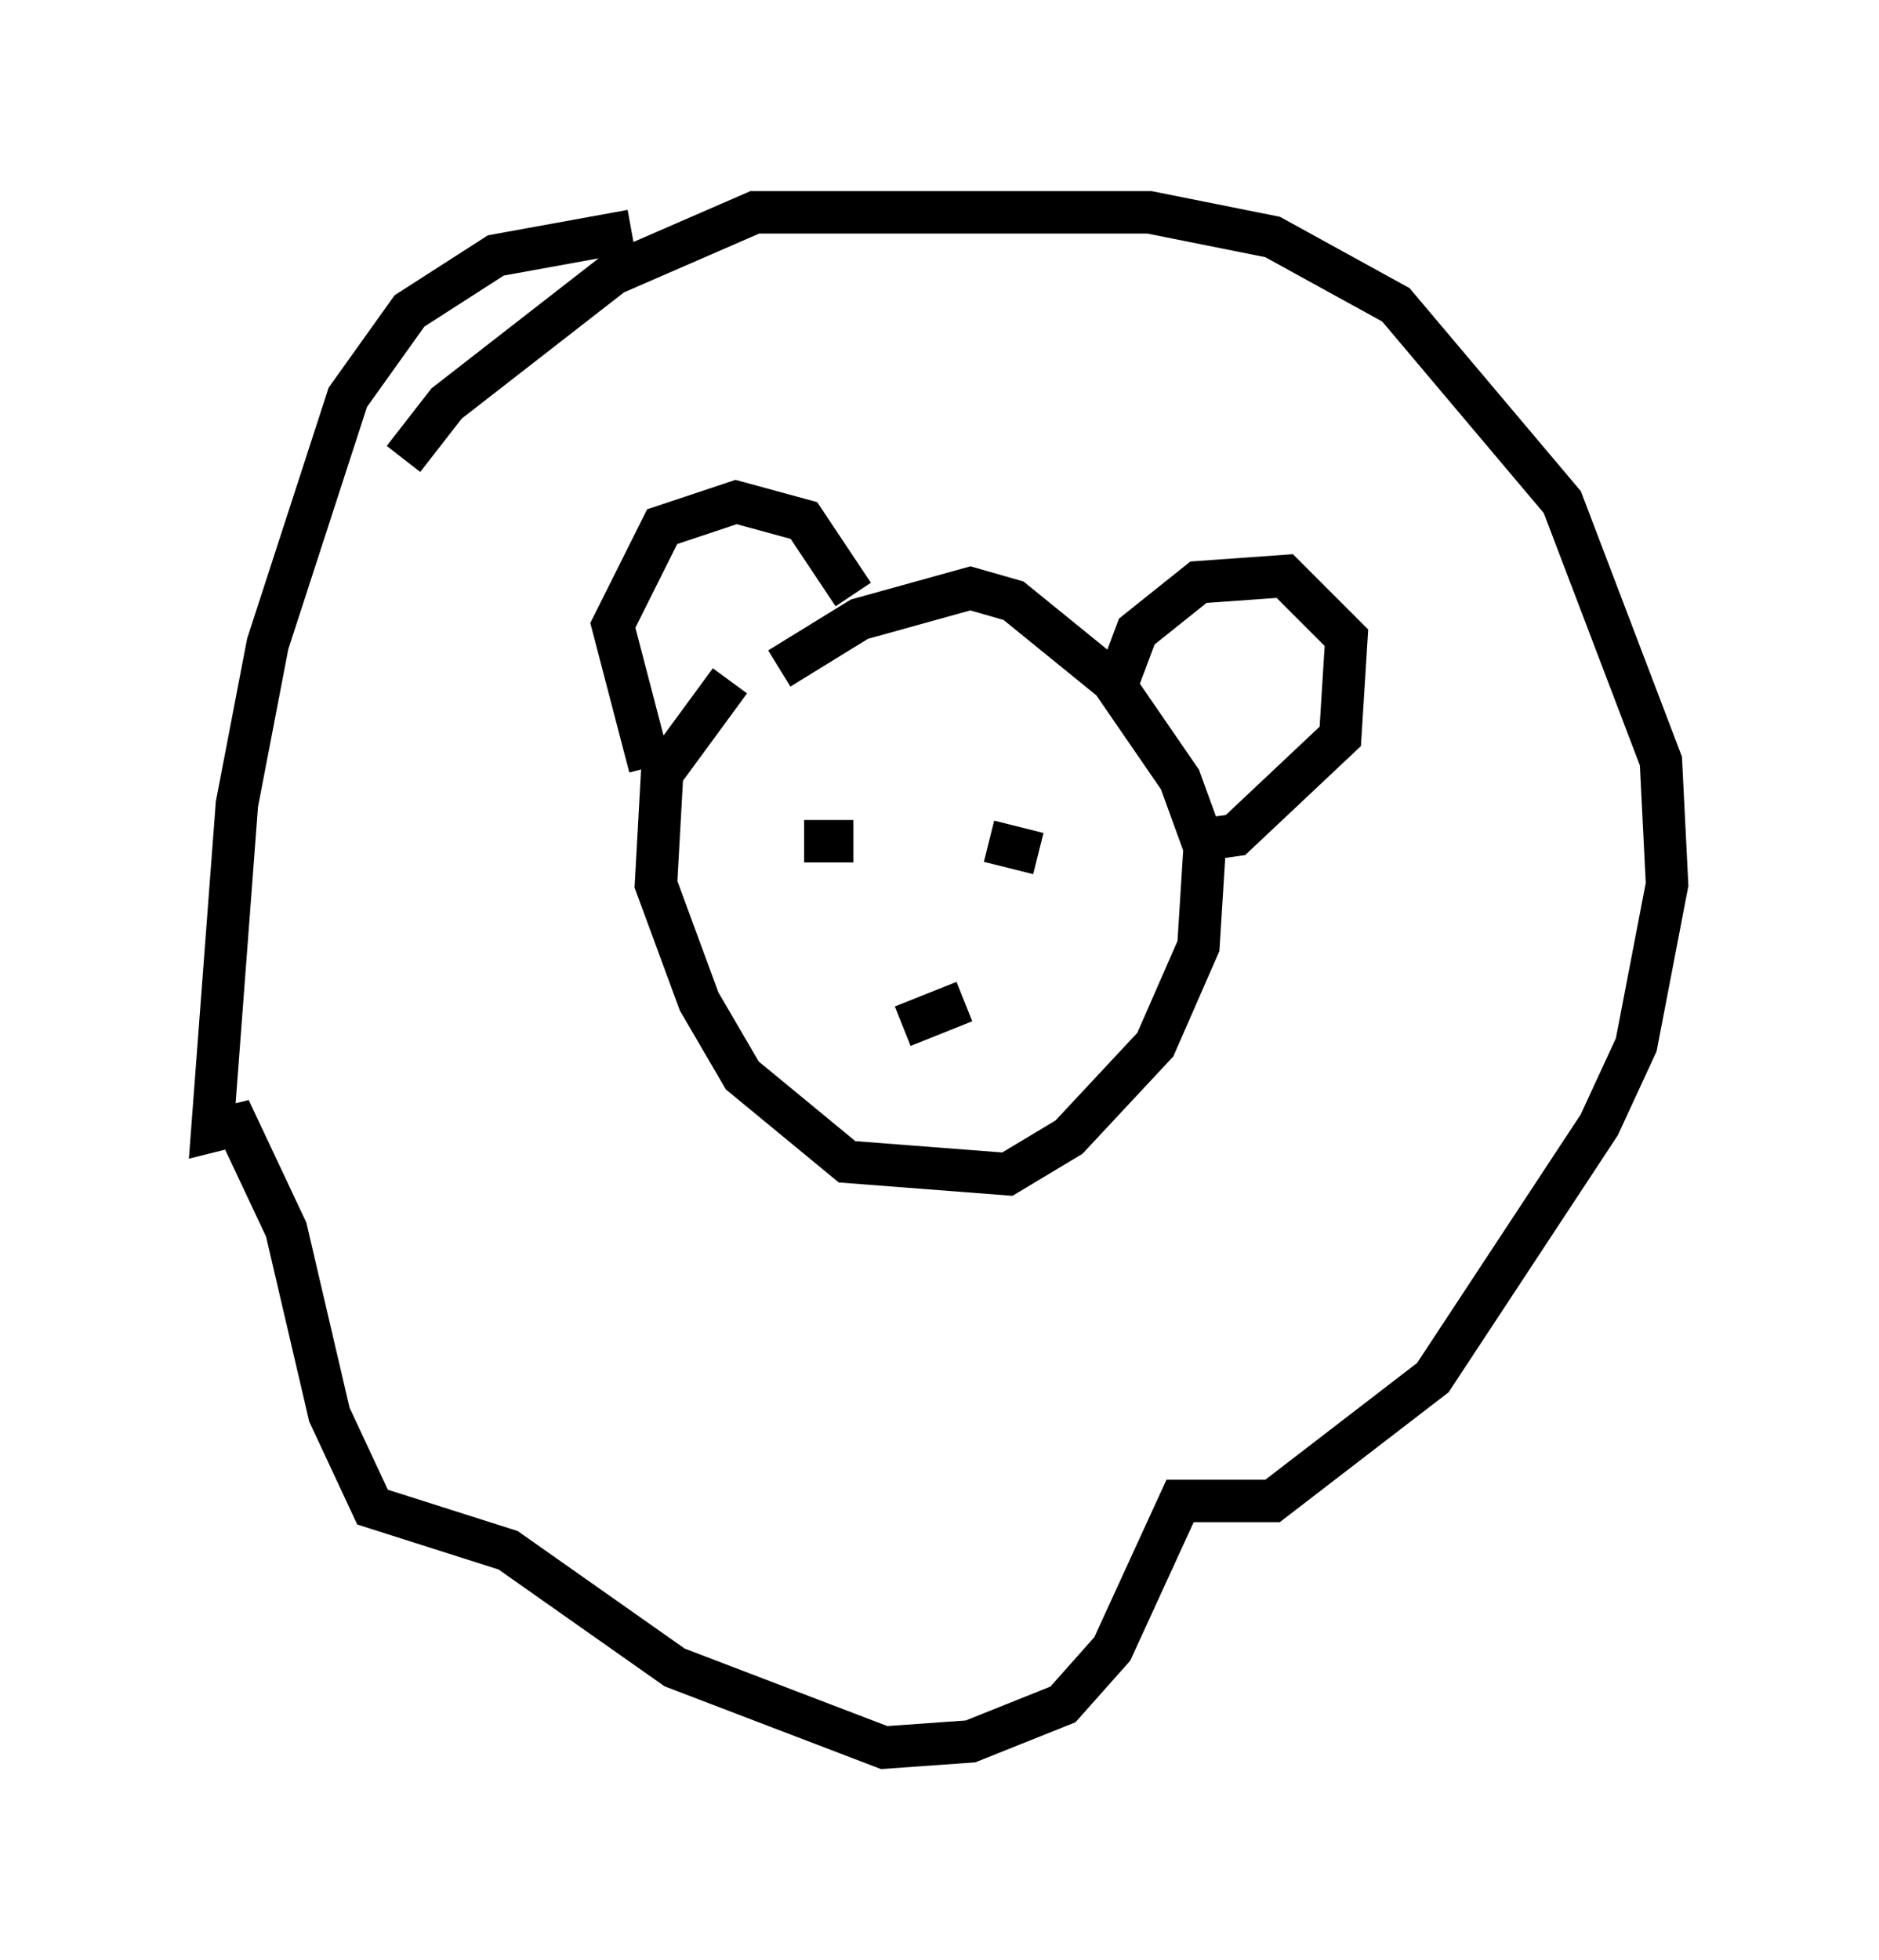 <?xml version="1.0" encoding="utf-8" ?>
<svg baseProfile="full" height="46.168" version="1.1" width="44.279" xmlns="http://www.w3.org/2000/svg" xmlns:ev="http://www.w3.org/2001/xml-events" xmlns:xlink="http://www.w3.org/1999/xlink"><defs /><rect fill="white" height="46.168" width="44.279" x="0" y="0" /><path d="M19.525, 14.732 m-2.324, 1.307 l-1.598, 2.179 -0.145, 2.615 l1.017, 2.76 1.017, 1.743 l2.469, 2.034 3.777, 0.291 l1.453, -0.872 2.034, -2.179 l1.017, -2.324 0.145, -2.324 l-0.581, -1.598 -1.598, -2.324 l-2.324, -1.888 -1.017, -0.291 l-2.615, 0.726 -1.888, 1.162 m-3.05, 2.324 l-0.872, -3.341 1.162, -2.324 l1.743, -0.581 1.598, 0.436 l1.162, 1.743 m6.246, 2.034 l0.436, -1.162 1.453, -1.162 l2.034, -0.145 1.453, 1.453 l-0.145, 2.324 -2.469, 2.324 l-1.017, 0.145 m-13.218, -14.38 l-3.196, 0.581 -2.034, 1.307 l-1.453, 2.034 -1.888, 5.81 l-0.726, 3.777 -0.581, 7.698 l0.581, -0.145 1.162, 2.469 l1.017, 4.358 1.017, 2.179 l3.196, 1.017 3.922, 2.76 l4.939, 1.888 2.034, -0.145 l2.179, -0.872 1.162, -1.307 l1.598, -3.486 2.179, 0.0 l3.777, -2.905 3.922, -5.955 l0.872, -1.888 0.726, -3.777 l-0.145, -2.905 -2.324, -6.101 l-3.922, -4.648 -2.905, -1.598 l-2.905, -0.581 -9.296, 0.0 l-3.341, 1.453 -3.922, 3.05 l-1.017, 1.307 m9.441, 9.006 l1.162, 0.0 m3.196, 0.0 l1.162, 0.291 m-4.503, 3.486 l0.0, 0.0 m2.76, 0.0 l-1.453, 0.581 " fill="none" stroke="black" stroke-width="1" /></svg>